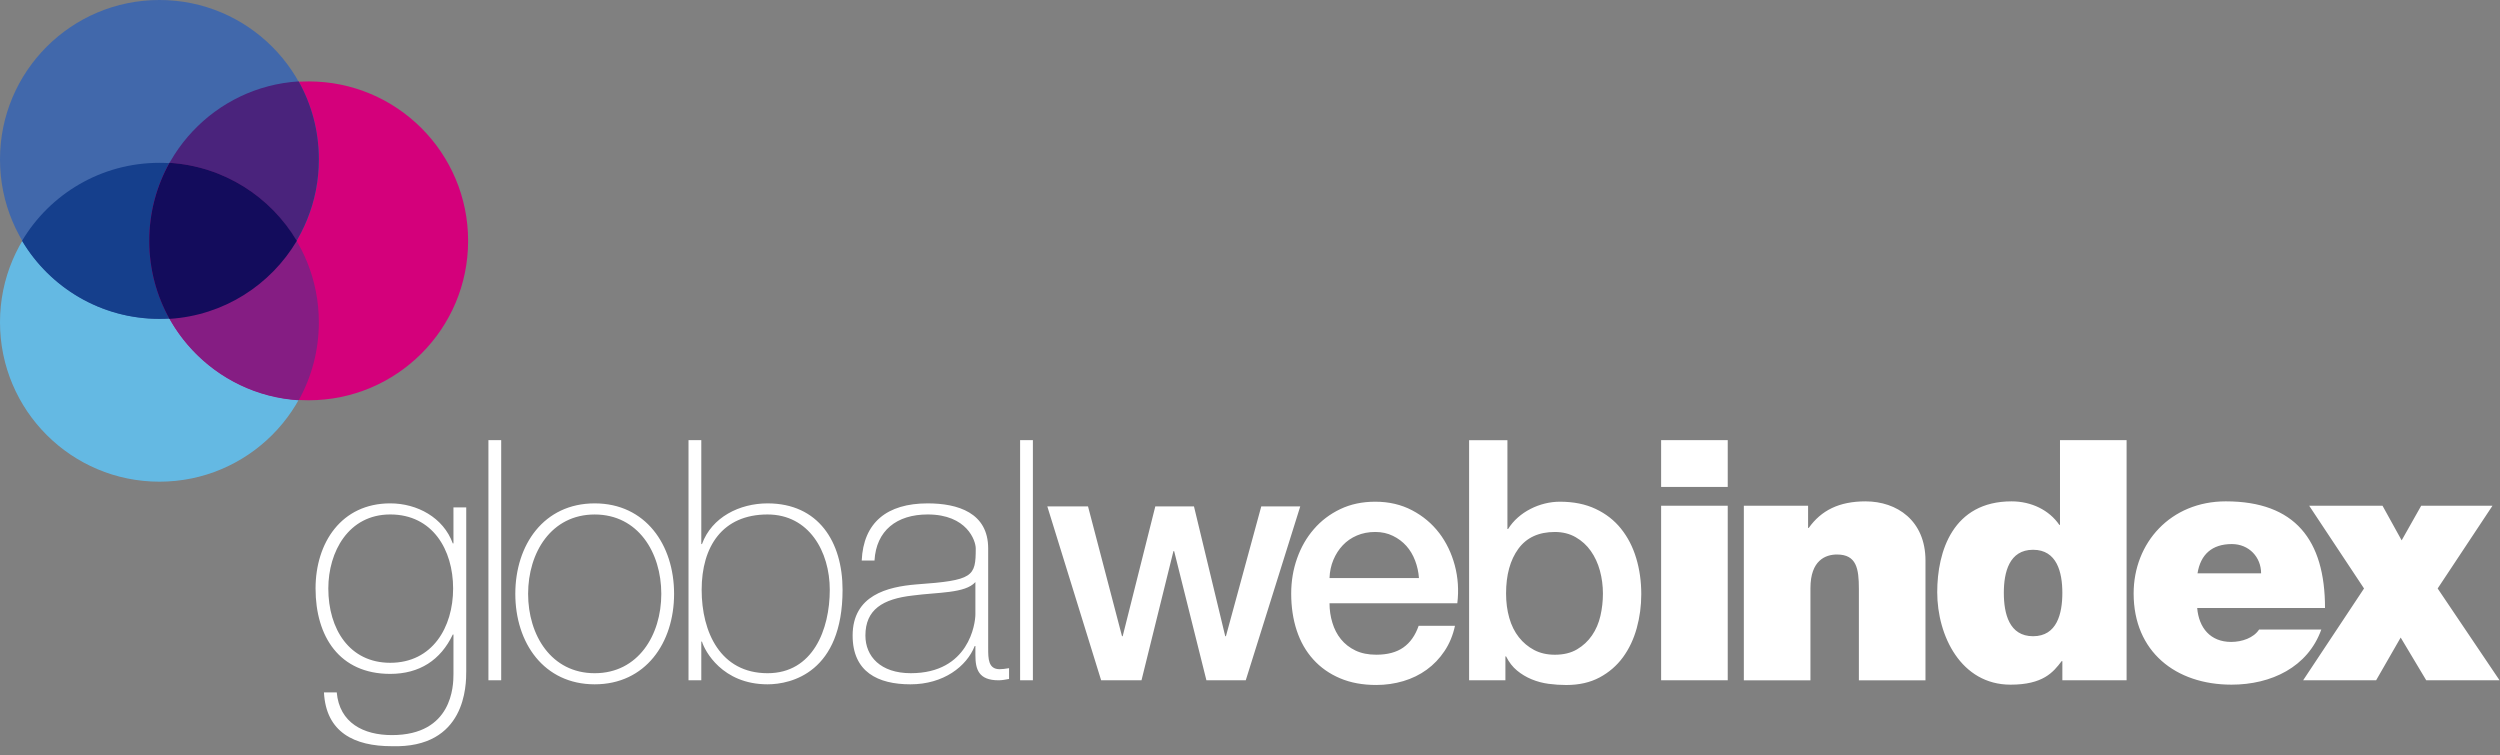 <svg height="58" viewBox="0 0 192 58" width="192" xmlns="http://www.w3.org/2000/svg"><rect x="0" y="0" width="192" height="58" fill="#808080" stroke="none"/><g fill="none" fill-rule="evenodd"><g fill-rule="nonzero"><circle cx="12.244" cy="24.749" fill="#64b9e3" r="12.244"/><circle cx="23.707" cy="18.497" fill="#d4007b" r="12.244"/><circle cx="12.244" cy="12.244" fill="#4168ab" r="12.244"/><path d="m1.693 18.497c2.139 3.588 6.064 5.992 10.551 5.992 4.487 0 8.412-2.404 10.551-5.992-2.139-3.588-6.064-5.992-10.551-5.992-4.487 0-8.412 2.404-10.551 5.992z" fill="#153f8c"/><path d="m22.938 6.252c.988 1.77 1.55 3.811 1.55 5.984 0 6.521-5.071 11.855-11.475 12.252-.988-1.77-1.55-3.811-1.55-5.984 0-6.521 5.071-11.855 11.475-12.252z" fill="#4a237c"/><path d="m13.013 12.505c6.404.398 11.475 5.731 11.475 12.252 0 2.173-.563 4.213-1.55 5.984-6.404-.398-11.475-5.731-11.475-12.252 0-2.173.563-4.213 1.55-5.984z" fill="#851d83"/><path d="m22.795 18.497c-2.016-3.394-5.616-5.733-9.779-5.992-.989 1.773-1.553 3.816-1.553 5.992s.564 4.219 1.553 5.992c4.163-.258 7.763-2.597 9.779-5.992z" fill="#130c5c"/></g><path d="m187.212 45.195 4.211-6.355h-5.475l-1.501 2.66-1.47-2.66h-5.632l4.212 6.355-4.676 7.051h5.605l1.886-3.282 1.963 3.282h5.631zm-15.806-3.411c1.317 0 2.247 1.006 2.247 2.247h-4.883c.231-1.446 1.11-2.247 2.635-2.247zm6.87 6.562h-4.777c-.415.645-1.318.954-2.145.954-1.601 0-2.481-1.084-2.61-2.607h9.817c0-5.218-2.299-8.189-7.62-8.189-4.237 0-7.078 3.176-7.078 7.078 0 4.469 3.23 7 7.517 7 3.047 0 5.864-1.343 6.897-4.235zm-22.135.516c-1.835 0-2.247-1.731-2.247-3.332 0-1.575.412-3.307 2.247-3.307 1.833 0 2.247 1.732 2.247 3.307 0 1.601-.414 3.332-2.247 3.332zm2.066-8.551h-.051c-.776-1.135-2.145-1.807-3.668-1.807-4.497 0-5.709 3.822-5.709 6.974 0 3.36 1.833 7.104 5.63 7.104 2.506 0 3.281-.956 3.927-1.809h.053v1.473h4.933v-18.444h-5.115zm-14.927-1.807c-2.043 0-3.411.697-4.369 2.041h-.05v-1.704h-4.934v13.406h5.115v-7.078c0-2.144 1.163-2.583 2.041-2.583 1.499 0 1.679 1.085 1.679 2.633v7.028h5.115v-9.195c0-3.075-2.196-4.547-4.598-4.547zm-15.706-1.11h5.116v-3.592h-5.116zm0 14.852h5.116v-13.406h-5.116zm-4.662-4.947c-.129.561-.345 1.06-.646 1.499-.3.439-.683.796-1.148 1.071-.466.276-1.034.414-1.707.414-.602 0-1.131-.122-1.588-.362-.456-.242-.849-.569-1.174-.981-.327-.415-.574-.909-.737-1.486-.164-.576-.246-1.199-.246-1.871 0-1.43.314-2.573.943-3.435.629-.861 1.563-1.292 2.801-1.292.605 0 1.138.134 1.602.401.465.266.854.62 1.163 1.059.309.441.543.942.698 1.511.154.568.231 1.154.231 1.757 0 .585-.064 1.158-.193 1.717zm1.588-6.689c-.517-.647-1.165-1.154-1.95-1.523-.782-.372-1.7-.556-2.751-.556-.378 0-.761.046-1.15.141-.386.095-.757.232-1.11.415-.353.18-.676.399-.967.657-.293.258-.543.552-.75.881h-.052v-6.819h-2.943v18.44h2.788v-1.834h.052c.223.448.505.81.841 1.085.333.277.709.502 1.122.673.414.171.846.287 1.305.348.456.06.907.09 1.356.09.981 0 1.831-.193 2.557-.58.723-.388 1.321-.904 1.795-1.55.472-.646.825-1.39 1.058-2.234.233-.843.349-1.713.349-2.607 0-.983-.129-1.905-.388-2.765-.258-.862-.644-1.614-1.162-2.26zm-22.393 3.783c.017-.499.116-.962.296-1.394.181-.43.422-.806.724-1.124.3-.318.663-.569 1.085-.749.421-.181.891-.271 1.408-.271.5 0 .951.1 1.356.299.404.196.747.454 1.033.774.284.317.506.693.67 1.122.164.43.264.878.296 1.343zm8.421-3.46c-.552-.723-1.246-1.306-2.08-1.743-.836-.44-1.779-.659-2.828-.659-.999 0-1.894.19-2.686.568-.792.379-1.47.891-2.027 1.537-.562.646-.991 1.395-1.291 2.247-.302.853-.452 1.753-.452 2.699 0 1.033.141 1.98.425 2.841.285.861.706 1.6 1.268 2.22.558.62 1.243 1.102 2.052 1.446.808.346 1.738.517 2.787.517.726 0 1.417-.1 2.081-.297.664-.198 1.262-.49 1.795-.877.534-.387.989-.865 1.369-1.434.38-.568.645-1.214.801-1.937h-2.79c-.258.741-.648 1.295-1.175 1.665-.525.371-1.219.556-2.081.556-.617 0-1.152-.108-1.599-.323-.449-.215-.818-.505-1.112-.866-.292-.36-.513-.782-.657-1.265-.149-.482-.221-.983-.221-1.499h9.815c.12-.999.056-1.967-.193-2.907-.251-.936-.651-1.768-1.201-2.491zm-13.663-2.041-2.714 9.969h-.053l-2.401-9.969h-2.97l-2.505 9.969h-.052l-2.61-9.969h-3.126l4.133 13.353h3.1l2.453-9.919h.054l2.478 9.919h3.022l4.185-13.353zm-18.521 13.353h.982v-18.444h-.982zm-3.434-5.062c0 .696-.491 4.518-4.96 4.518-2.324 0-3.487-1.291-3.487-2.892 0-1.987 1.317-2.814 3.643-3.075 1.911-.257 4.03-.153 4.804-1.031zm.982 2.609v-7.673c0-2.739-2.326-3.46-4.649-3.46-3.125 0-4.934 1.471-5.063 4.391h.982c.129-2.3 1.704-3.54 4.082-3.54 3.022 0 3.693 2.014 3.693 2.609 0 2.17-.181 2.454-4.573 2.764-2.195.182-4.882.826-4.882 3.926 0 2.791 1.937 3.746 4.443 3.746 2.532 0 4.315-1.369 4.934-2.945h.052v.698c0 1.086.233 1.938 1.783 1.938.259 0 .517-.052.802-.102v-.829c-.311.053-.543.079-.725.079-.878 0-.878-.827-.878-1.602zm-16.943 1.91c-3.617 0-5.062-3.15-5.062-6.405 0-3.333 1.601-5.786 5.062-5.786 3.177 0 4.778 2.842 4.778 5.786 0 3.049-1.291 6.405-4.778 6.405zm0-13.043c-2.145 0-4.289 1.057-5.037 3.125h-.052v-7.982h-.982v18.444h.982v-2.971h.052c.207.698 1.549 3.28 5.037 3.28 1.834 0 5.76-.93 5.76-7.259 0-3.693-1.859-6.637-5.76-6.637zm-13.276 13.043c-3.333 0-5.114-2.918-5.114-6.094 0-3.177 1.781-6.096 5.114-6.096 3.332 0 5.115 2.919 5.115 6.096 0 3.176-1.783 6.094-5.115 6.094zm0-13.043c-3.901 0-6.097 3.176-6.097 6.948 0 3.771 2.196 6.948 6.097 6.948 3.9 0 6.097-3.177 6.097-6.948 0-3.772-2.197-6.948-6.097-6.948zm-8.162 13.586h.981v-18.444h-.981zm-7.541-1.343c-3.127 0-4.755-2.583-4.755-5.708 0-2.817 1.549-5.684 4.755-5.684 3.254 0 4.83 2.712 4.83 5.684 0 2.996-1.601 5.708-4.83 5.708zm4.856-9.172h-.053c-.723-1.988-2.738-3.072-4.803-3.072-3.747 0-5.735 3.02-5.735 6.535 0 3.693 1.834 6.561 5.735 6.561 2.246 0 3.874-1.059 4.803-3.021h.053v3.047c0 .878-.078 4.675-4.728 4.675-2.17 0-4.029-.929-4.236-3.28h-.982c.156 3.075 2.35 4.132 5.193 4.132 5.734.183 5.734-4.727 5.734-5.761v-12.579h-.982z" fill="#fff"/></g></svg>